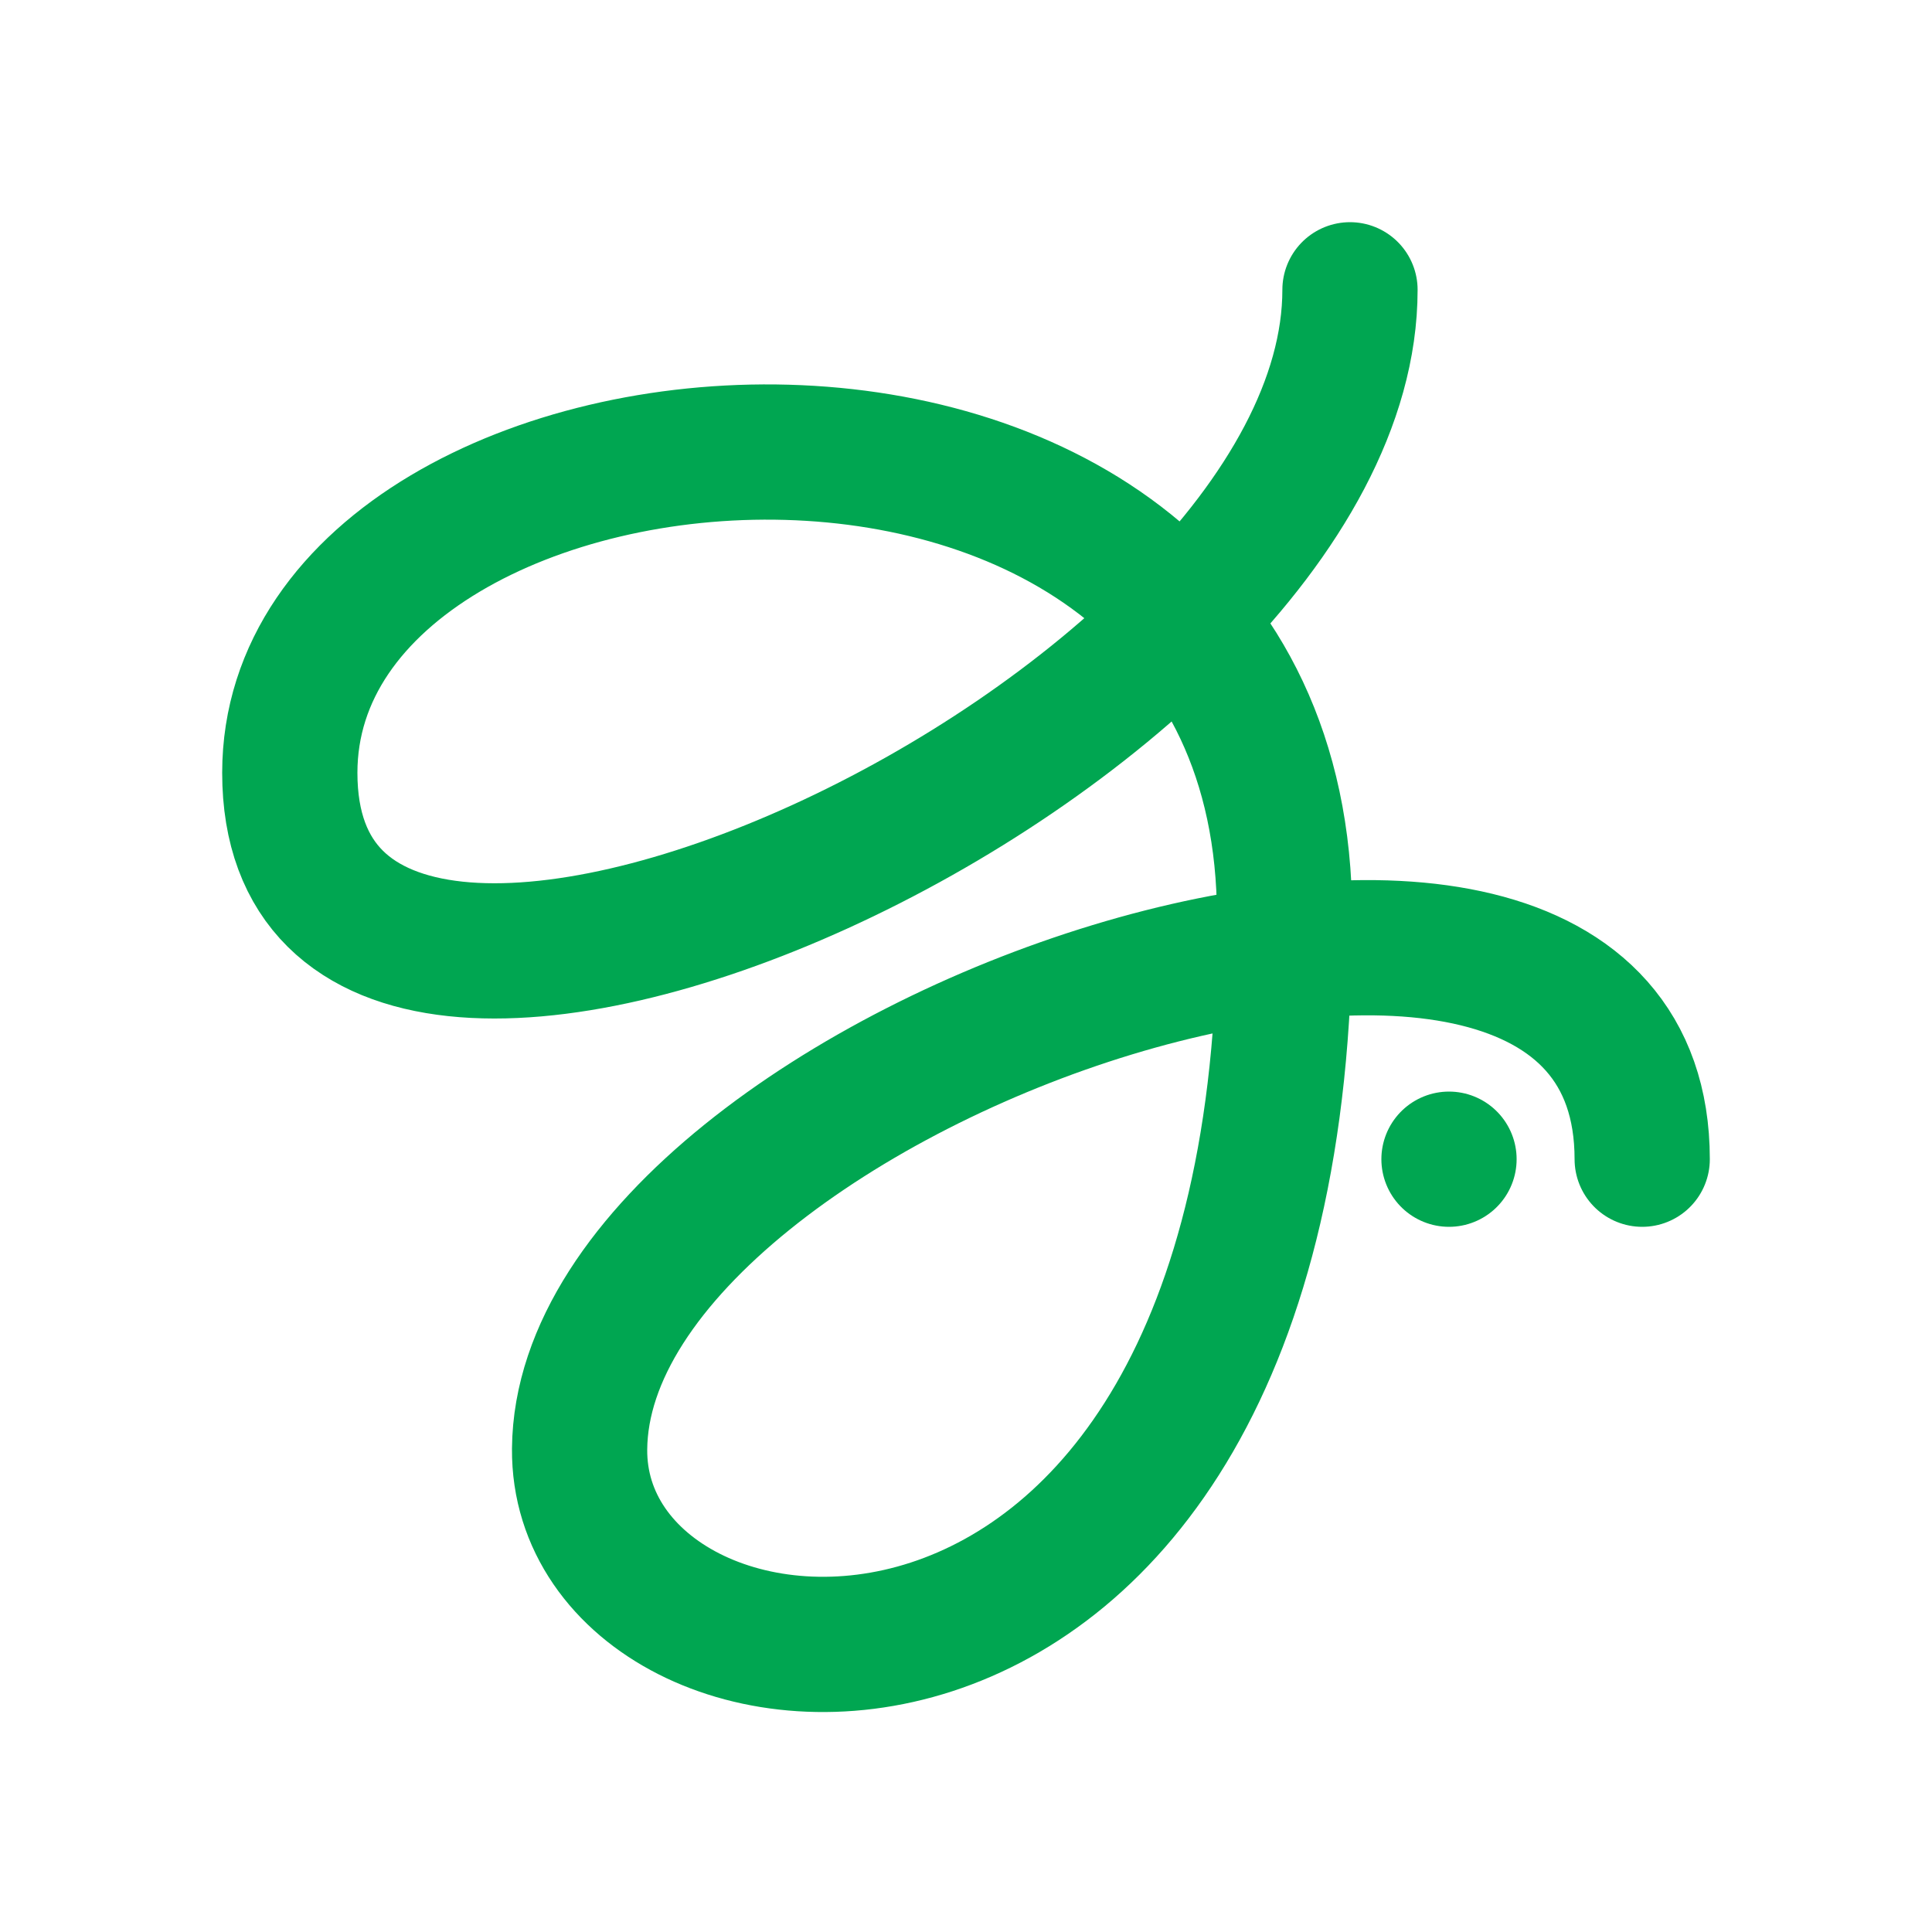 <?xml version="1.0" encoding="utf-8"?>
<!-- Generator: Adobe Illustrator 16.0.0, SVG Export Plug-In . SVG Version: 6.00 Build 0)  -->
<!DOCTYPE svg PUBLIC "-//W3C//DTD SVG 1.1//EN" "http://www.w3.org/Graphics/SVG/1.1/DTD/svg11.dtd">
<svg version="1.1" id="Layer_1" xmlns="http://www.w3.org/2000/svg" xmlns:xlink="http://www.w3.org/1999/xlink" x="0px" y="0px"
	 width="100px" height="100px" viewBox="0 0 100 100" enable-background="new 0 0 100 100" xml:space="preserve">
<g id="Layer_2">
</g>
<g id="Layer_3">
	<path fill="none" stroke="#00A651" stroke-width="7" stroke-linecap="round" stroke-miterlimit="10" d="M69.875,15
		C69.875,38.151,15,63.148,15,40c0-21.082,51.458-25.634,51.49,7.439C66.537,93.742,29.875,90,30,75c0.167-20,55-38.38,55-15"/>
	
		<line fill="none" stroke="#00A651" stroke-width="7" stroke-linecap="round" stroke-miterlimit="10" x1="75" y1="60" x2="75" y2="60"/>
</g>
</svg>
